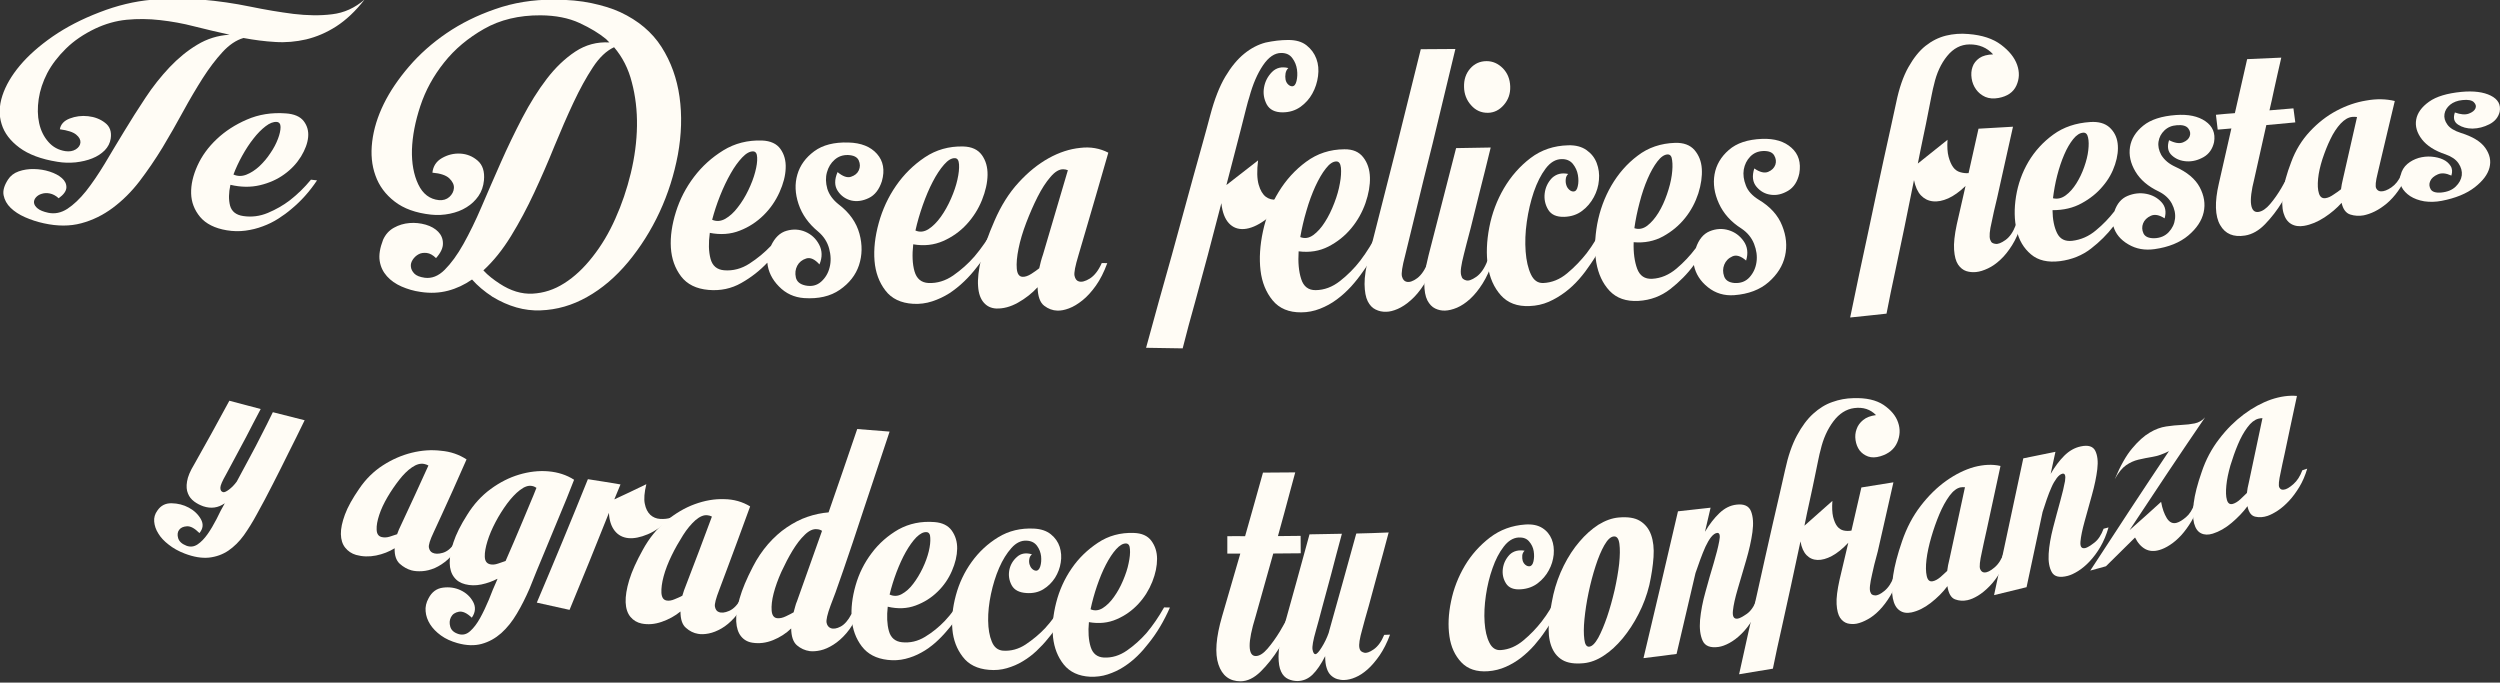 <?xml version="1.0" encoding="utf-8"?>
<!-- Generator: Adobe Illustrator 25.0.0, SVG Export Plug-In . SVG Version: 6.00 Build 0)  -->
<svg version="1.1" id="Capa_1" xmlns="http://www.w3.org/2000/svg" xmlns:xlink="http://www.w3.org/1999/xlink" x="0px" y="0px"
	 viewBox="0 0 213.86 58.39" style="enable-background:new 0 0 213.86 58.39;" xml:space="preserve">
<rect x="0" y="0" width="213.86" height="58.39" fill="#333333" stroke="none"/>
<style type="text/css">
	.st0{fill:#FFFCF5;}
</style>
<g>
	<path class="st0" d="M8.52,1.05c1.49-0.58,2.98-0.94,4.45-1.07c1.47-0.13,2.91-0.13,4.32-0.01c1.41,0.12,2.77,0.32,4.08,0.59
		c1.31,0.27,2.56,0.48,3.74,0.63c1.18,0.14,2.28,0.16,3.3,0.03c1.02-0.12,1.95-0.54,2.78-1.26c-0.78,1-1.59,1.76-2.43,2.3
		c-0.84,0.54-1.7,0.9-2.57,1.11c-0.87,0.2-1.75,0.28-2.65,0.22c-0.89-0.05-1.8-0.17-2.71-0.34c-0.63,0.18-1.23,0.59-1.8,1.21
		c-0.57,0.62-1.14,1.37-1.69,2.23c-0.55,0.87-1.11,1.81-1.67,2.84c-0.56,1.03-1.15,2.06-1.76,3.08c-0.62,1.02-1.28,1.98-1.97,2.89
		c-0.69,0.9-1.46,1.66-2.29,2.28c-0.83,0.62-1.73,1.06-2.7,1.32c-0.97,0.26-2.04,0.26-3.21,0c-0.56-0.12-1.1-0.3-1.6-0.52
		c-0.5-0.22-0.91-0.49-1.23-0.8c-0.32-0.31-0.52-0.67-0.6-1.07c-0.08-0.4,0.05-0.84,0.37-1.34c0.21-0.33,0.52-0.57,0.92-0.71
		c0.4-0.14,0.84-0.21,1.3-0.2c0.47,0.01,0.92,0.08,1.35,0.22c0.43,0.14,0.78,0.32,1.05,0.56c0.26,0.23,0.39,0.5,0.38,0.8
		c-0.01,0.3-0.23,0.61-0.66,0.92c-0.25-0.23-0.51-0.36-0.76-0.41c-0.25-0.05-0.48-0.04-0.69,0.03c-0.21,0.06-0.38,0.17-0.5,0.31
		c-0.12,0.14-0.18,0.3-0.16,0.46c0.02,0.16,0.12,0.33,0.31,0.48c0.19,0.16,0.49,0.28,0.9,0.37c0.56,0.12,1.11,0.01,1.65-0.34
		c0.53-0.35,1.06-0.85,1.59-1.51c0.52-0.66,1.05-1.44,1.59-2.33c0.53-0.9,1.09-1.82,1.67-2.78c0.58-0.96,1.19-1.92,1.82-2.87
		c0.63-0.96,1.32-1.82,2.06-2.61c0.74-0.78,1.53-1.43,2.37-1.93c0.84-0.51,1.76-0.8,2.77-0.86c-1.01-0.22-2.01-0.46-3.01-0.71
		C15.64,2,14.66,1.83,13.69,1.72c-0.97-0.11-1.92-0.12-2.85-0.03c-0.93,0.09-1.83,0.35-2.7,0.76c-0.98,0.47-1.82,1.04-2.5,1.71
		c-0.68,0.67-1.21,1.36-1.6,2.1C3.67,6.98,3.42,7.72,3.31,8.47c-0.11,0.75-0.1,1.44,0.04,2.07c0.14,0.63,0.4,1.16,0.79,1.6
		c0.38,0.44,0.87,0.7,1.45,0.79c0.35,0.05,0.64,0,0.89-0.15c0.24-0.15,0.38-0.35,0.4-0.58c0.02-0.23-0.09-0.46-0.36-0.68
		c-0.26-0.22-0.73-0.37-1.4-0.46c0.07-0.42,0.35-0.73,0.84-0.92c0.49-0.19,1.02-0.26,1.57-0.2c0.55,0.06,1.04,0.24,1.45,0.56
		c0.42,0.31,0.58,0.77,0.49,1.36c-0.06,0.38-0.23,0.71-0.51,1c-0.29,0.29-0.64,0.52-1.07,0.69c-0.42,0.17-0.9,0.28-1.42,0.34
		c-0.52,0.05-1.04,0.04-1.56-0.05c-1.39-0.22-2.47-0.63-3.25-1.21c-0.78-0.58-1.29-1.25-1.52-2.01c-0.24-0.76-0.22-1.56,0.06-2.43
		c0.28-0.86,0.78-1.72,1.5-2.58c0.72-0.86,1.66-1.69,2.81-2.49C5.67,2.32,7,1.63,8.52,1.05z"/>
	<path class="st0" d="M24.45,9.7c0.72,0.05,1.23,0.27,1.53,0.66c0.3,0.39,0.43,0.85,0.38,1.37c-0.05,0.53-0.26,1.08-0.61,1.66
		c-0.36,0.58-0.83,1.09-1.43,1.52c-0.59,0.43-1.28,0.74-2.07,0.93c-0.79,0.19-1.64,0.18-2.54-0.03c-0.15,0.68-0.16,1.27-0.03,1.78
		c0.14,0.5,0.51,0.8,1.12,0.89c0.72,0.11,1.43,0.02,2.12-0.27c0.69-0.29,1.32-0.65,1.88-1.08c0.64-0.5,1.24-1.08,1.8-1.76
		c0.17,0.02,0.35,0.04,0.52,0.06c-0.64,0.96-1.37,1.77-2.18,2.44c-0.35,0.3-0.73,0.58-1.14,0.84c-0.41,0.26-0.85,0.48-1.32,0.65
		c-0.47,0.18-0.96,0.3-1.48,0.37c-0.52,0.07-1.06,0.06-1.6-0.03c-1.03-0.17-1.79-0.56-2.28-1.14c-0.49-0.59-0.75-1.26-0.77-2.01
		c-0.02-0.75,0.16-1.54,0.54-2.38c0.38-0.84,0.93-1.59,1.65-2.27c0.72-0.68,1.58-1.24,2.58-1.67C22.13,9.79,23.23,9.61,24.45,9.7z
		 M23.67,10.43c-0.28-0.02-0.6,0.1-0.95,0.37c-0.35,0.27-0.7,0.62-1.04,1.06c-0.34,0.43-0.66,0.92-0.96,1.46
		c-0.3,0.54-0.55,1.08-0.75,1.61c0.36,0.16,0.73,0.16,1.11,0.01c0.38-0.15,0.75-0.39,1.1-0.71c0.35-0.33,0.67-0.7,0.95-1.13
		c0.29-0.42,0.5-0.83,0.65-1.23c0.15-0.39,0.22-0.73,0.22-1C24,10.6,23.89,10.45,23.67,10.43z"/>
	<path class="st0" d="M47.38-0.03c1.21,0,2.28,0.1,3.23,0.3c0.94,0.2,1.76,0.45,2.45,0.77c1.54,0.72,2.72,1.71,3.53,2.98
		c0.81,1.27,1.32,2.7,1.54,4.27c0.22,1.57,0.17,3.22-0.14,4.93c-0.32,1.71-0.84,3.36-1.57,4.93c-0.73,1.57-1.63,2.99-2.69,4.27
		c-1.06,1.27-2.23,2.27-3.5,2.98c-1.27,0.72-2.59,1.1-3.98,1.15c-1.39,0.06-2.76-0.34-4.12-1.16c-0.7-0.46-1.28-0.95-1.75-1.48
		c-0.65,0.45-1.33,0.77-2.06,0.96c-0.73,0.19-1.51,0.23-2.35,0.1c-0.58-0.08-1.11-0.24-1.62-0.46c-0.5-0.22-0.92-0.51-1.25-0.88
		c-0.33-0.37-0.54-0.8-0.62-1.31c-0.08-0.51,0.02-1.11,0.29-1.81c0.21-0.46,0.51-0.8,0.93-1.03c0.41-0.23,0.85-0.36,1.33-0.4
		c0.47-0.04,0.93,0.01,1.39,0.14c0.45,0.13,0.81,0.34,1.07,0.61c0.26,0.27,0.4,0.6,0.4,0.99c0.01,0.39-0.19,0.81-0.59,1.26
		c-0.26-0.26-0.53-0.41-0.79-0.44c-0.27-0.03-0.5,0-0.7,0.11c-0.2,0.11-0.37,0.26-0.5,0.46c-0.13,0.2-0.19,0.4-0.16,0.61
		c0.02,0.21,0.12,0.4,0.29,0.58c0.17,0.18,0.47,0.3,0.89,0.36c0.6,0.08,1.17-0.14,1.71-0.68c0.54-0.54,1.08-1.27,1.6-2.2
		c0.52-0.93,1.05-2.01,1.57-3.23c0.52-1.22,1.07-2.48,1.64-3.77c0.57-1.29,1.18-2.55,1.83-3.8c0.65-1.24,1.34-2.35,2.09-3.33
		c0.75-0.98,1.57-1.76,2.45-2.34c0.88-0.58,1.85-0.84,2.91-0.78c-0.1-0.1-0.2-0.2-0.3-0.3c-0.57-0.47-1.32-0.93-2.25-1.36
		c-0.93-0.43-2.04-0.65-3.33-0.66c-1.86-0.01-3.47,0.38-4.84,1.16c-1.37,0.78-2.51,1.73-3.42,2.88c-0.91,1.14-1.59,2.38-2.03,3.71
		c-0.44,1.33-0.68,2.57-0.72,3.74c-0.03,1.16,0.15,2.15,0.54,2.97c0.39,0.82,0.98,1.27,1.77,1.35c0.35,0.03,0.65-0.06,0.89-0.27
		c0.24-0.22,0.37-0.47,0.39-0.76c0.02-0.29-0.12-0.57-0.4-0.84c-0.28-0.26-0.76-0.42-1.44-0.48c0.06-0.55,0.33-0.97,0.82-1.25
		c0.49-0.28,1.01-0.41,1.57-0.38c0.56,0.03,1.05,0.23,1.48,0.6c0.43,0.37,0.61,0.93,0.54,1.69c-0.05,0.5-0.2,0.95-0.47,1.34
		c-0.27,0.39-0.61,0.71-1.02,0.96c-0.41,0.26-0.89,0.44-1.42,0.55c-0.53,0.11-1.08,0.14-1.62,0.08c-1.3-0.14-2.34-0.52-3.11-1.12
		c-0.78-0.6-1.33-1.34-1.64-2.22c-0.32-0.88-0.41-1.84-0.28-2.91c0.13-1.07,0.46-2.14,0.99-3.22c0.53-1.08,1.25-2.14,2.16-3.2
		c0.91-1.06,1.98-2.01,3.21-2.85c1.23-0.84,2.62-1.53,4.16-2.06C43.89,0.24,45.57-0.04,47.38-0.03z M52.53,4.04
		c-0.65,0.3-1.26,0.87-1.82,1.73c-0.56,0.85-1.11,1.85-1.65,3c-0.54,1.15-1.08,2.39-1.63,3.73c-0.54,1.34-1.12,2.67-1.73,3.98
		c-0.61,1.31-1.27,2.55-1.99,3.72c-0.72,1.17-1.5,2.14-2.36,2.93c0.2,0.22,0.42,0.42,0.66,0.61c0.24,0.19,0.49,0.37,0.74,0.53
		c0.93,0.61,1.87,0.9,2.81,0.85c0.95-0.05,1.85-0.34,2.71-0.89c0.86-0.54,1.67-1.3,2.42-2.26c0.76-0.96,1.41-2.05,1.95-3.27
		c0.55-1.22,0.99-2.52,1.32-3.88c0.33-1.37,0.51-2.72,0.53-4.04c0.02-1.32-0.13-2.57-0.44-3.74C53.76,5.88,53.24,4.87,52.53,4.04z"
		/>
	<path class="st0" d="M71.76,17.5c0.92,0.7,1.5,1.54,1.76,2.49c0.26,0.95,0.24,1.85-0.04,2.7c-0.28,0.84-0.83,1.54-1.64,2.1
		c-0.81,0.56-1.83,0.79-3.05,0.71c-0.85-0.06-1.57-0.39-2.16-1c-0.59-0.6-0.92-1.28-0.99-2.03c-0.64,0.68-1.38,1.26-2.23,1.74
		c-0.84,0.48-1.78,0.68-2.8,0.59c-1.05-0.09-1.83-0.48-2.35-1.16c-0.52-0.69-0.81-1.5-0.87-2.45c-0.06-0.95,0.09-1.97,0.43-3.06
		c0.34-1.09,0.86-2.09,1.55-3c0.69-0.91,1.52-1.66,2.51-2.27c0.98-0.6,2.08-0.88,3.31-0.84c0.72,0.03,1.25,0.27,1.57,0.72
		c0.33,0.46,0.48,1.01,0.45,1.65c-0.02,0.64-0.2,1.33-0.53,2.06c-0.33,0.73-0.78,1.39-1.36,1.96c-0.58,0.57-1.26,1.02-2.04,1.32
		c-0.78,0.31-1.64,0.37-2.56,0.19c-0.12,0.87-0.1,1.6,0.06,2.21c0.16,0.61,0.55,0.94,1.17,0.99c0.75,0.06,1.48-0.13,2.16-0.57
		c0.68-0.44,1.3-0.95,1.84-1.52c0.33-0.7,0.77-1.13,1.34-1.29c0.56-0.16,1.1-0.13,1.61,0.09c0.51,0.22,0.9,0.58,1.17,1.09
		c0.27,0.51,0.29,1.08,0.03,1.7c-0.4-0.45-0.78-0.62-1.13-0.51c-0.35,0.11-0.61,0.32-0.77,0.62c-0.16,0.31-0.2,0.64-0.12,1
		c0.08,0.36,0.35,0.59,0.82,0.69c0.53,0.11,0.98,0,1.34-0.32c0.36-0.32,0.61-0.73,0.73-1.23c0.13-0.5,0.11-1.04-0.04-1.6
		c-0.15-0.56-0.46-1.05-0.93-1.45c-0.83-0.68-1.39-1.47-1.69-2.37c-0.3-0.9-0.33-1.73-0.1-2.52c0.23-0.79,0.71-1.45,1.44-1.99
		c0.73-0.54,1.71-0.79,2.94-0.75c1.07,0.03,1.88,0.35,2.43,0.97c0.54,0.61,0.69,1.39,0.42,2.34c-0.23,0.71-0.6,1.19-1.12,1.44
		c-0.52,0.25-1.02,0.32-1.5,0.21c-0.48-0.12-0.87-0.39-1.15-0.81c-0.29-0.43-0.3-0.97-0.02-1.62c0.44,0.37,0.83,0.51,1.15,0.4
		c0.33-0.11,0.55-0.29,0.67-0.56c0.12-0.27,0.12-0.55-0.01-0.84c-0.13-0.29-0.44-0.44-0.92-0.46c-0.44-0.01-0.82,0.12-1.14,0.4
		c-0.32,0.28-0.54,0.64-0.66,1.08c-0.12,0.43-0.11,0.9,0.03,1.4C70.92,16.64,71.25,17.1,71.76,17.5z M64.43,12.95
		c-0.28-0.01-0.6,0.16-0.94,0.52c-0.34,0.36-0.67,0.81-0.99,1.38c-0.32,0.56-0.62,1.19-0.9,1.89c-0.28,0.7-0.5,1.38-0.68,2.06
		c0.37,0.16,0.74,0.13,1.12-0.08c0.38-0.22,0.74-0.54,1.07-0.98c0.34-0.43,0.64-0.92,0.9-1.46c0.26-0.54,0.46-1.06,0.59-1.56
		c0.13-0.49,0.19-0.91,0.17-1.25C64.76,13.14,64.65,12.96,64.43,12.95z"/>
	<path class="st0" d="M82.4,12.53c0.72,0.02,1.25,0.26,1.59,0.73c0.34,0.47,0.5,1.04,0.49,1.7c-0.01,0.67-0.17,1.39-0.48,2.16
		c-0.31,0.77-0.75,1.46-1.31,2.07c-0.56,0.61-1.24,1.09-2.01,1.43c-0.78,0.34-1.63,0.44-2.56,0.28c-0.1,0.91-0.07,1.68,0.11,2.31
		c0.18,0.63,0.58,0.97,1.2,1c0.73,0.03,1.44-0.18,2.12-0.65c0.67-0.47,1.28-1.01,1.81-1.62c0.6-0.71,1.16-1.51,1.67-2.42
		c0.18,0.01,0.35,0.01,0.53,0.02c-0.57,1.27-1.24,2.38-2,3.32c-0.33,0.43-0.68,0.83-1.08,1.21c-0.39,0.38-0.82,0.72-1.27,1.02
		c-0.46,0.29-0.95,0.52-1.47,0.69c-0.52,0.17-1.06,0.24-1.62,0.21c-1.05-0.06-1.85-0.44-2.38-1.14c-0.54-0.7-0.85-1.55-0.93-2.54
		c-0.08-0.99,0.04-2.07,0.36-3.23c0.32-1.16,0.81-2.22,1.48-3.19c0.67-0.97,1.49-1.78,2.46-2.43C80.08,12.81,81.18,12.5,82.4,12.53z
		 M81.68,13.53c-0.29-0.01-0.6,0.18-0.93,0.56c-0.33,0.38-0.65,0.86-0.96,1.46c-0.31,0.59-0.59,1.26-0.85,1.99
		c-0.26,0.74-0.47,1.46-0.63,2.18c0.37,0.16,0.74,0.12,1.12-0.12c0.37-0.24,0.72-0.59,1.05-1.05c0.33-0.46,0.62-0.98,0.87-1.55
		c0.25-0.57,0.44-1.12,0.55-1.63c0.12-0.52,0.16-0.95,0.14-1.3C82.02,13.71,81.9,13.53,81.68,13.53z"/>
	<path class="st0" d="M94.81,13.06c-0.37,1.3-0.73,2.52-1.06,3.67c-0.28,0.98-0.57,1.95-0.85,2.91c-0.28,0.96-0.5,1.69-0.64,2.18
		c-0.28,0.93-0.4,1.52-0.34,1.78c0.06,0.26,0.18,0.42,0.36,0.47c0.24,0.08,0.56,0,0.96-0.25c0.39-0.25,0.73-0.69,1.01-1.32
		c0.16,0,0.31,0.01,0.47,0.01c-0.28,0.76-0.6,1.4-0.97,1.92c-0.37,0.52-0.75,0.94-1.15,1.26c-0.4,0.32-0.78,0.55-1.16,0.69
		c-0.37,0.14-0.7,0.2-0.99,0.19c-0.4-0.01-0.78-0.15-1.13-0.42c-0.35-0.27-0.54-0.79-0.56-1.58c-0.48,0.52-1.04,0.96-1.68,1.32
		c-0.64,0.36-1.26,0.52-1.86,0.5c-0.42-0.02-0.78-0.18-1.06-0.5c-0.28-0.32-0.45-0.78-0.49-1.4c-0.05-0.62,0.04-1.4,0.26-2.34
		c0.22-0.94,0.6-2.03,1.15-3.28c0.55-1.27,1.23-2.36,2.05-3.25c0.82-0.9,1.68-1.59,2.58-2.09c0.9-0.5,1.8-0.79,2.69-0.88
		C93.29,12.54,94.09,12.69,94.81,13.06z M88.9,22.95c0.08-0.37,0.18-0.77,0.33-1.2c0.71-2.39,1.42-4.79,2.12-7.19
		c-0.13-0.05-0.26-0.08-0.39-0.08c-0.35-0.01-0.72,0.21-1.1,0.66c-0.39,0.45-0.75,1.01-1.1,1.7c-0.35,0.69-0.67,1.43-0.97,2.21
		c-0.3,0.79-0.52,1.52-0.66,2.22c-0.14,0.69-0.19,1.26-0.15,1.72c0.04,0.45,0.21,0.68,0.5,0.69c0.22,0.01,0.47-0.08,0.74-0.25
		C88.49,23.25,88.72,23.1,88.9,22.95z"/>
	<path class="st0" d="M110.21,3.42c0.65,0,1.17,0.15,1.56,0.46c0.39,0.31,0.67,0.69,0.84,1.15c0.17,0.46,0.21,0.95,0.14,1.48
		c-0.07,0.53-0.23,1.03-0.48,1.48c-0.25,0.46-0.59,0.84-1.02,1.15c-0.44,0.31-0.95,0.47-1.54,0.47c-0.65,0-1.1-0.23-1.35-0.68
		c-0.24-0.46-0.32-0.94-0.23-1.45c0.09-0.51,0.31-0.94,0.68-1.32c0.37-0.37,0.83-0.48,1.4-0.34c-0.13,0.12-0.21,0.28-0.24,0.46
		c-0.03,0.18-0.03,0.36,0,0.52c0.03,0.16,0.1,0.3,0.21,0.41c0.11,0.11,0.23,0.17,0.36,0.17c0.17,0,0.3-0.15,0.37-0.45
		c0.07-0.3,0.09-0.62,0.04-0.98c-0.05-0.36-0.18-0.69-0.4-0.98c-0.22-0.3-0.53-0.44-0.95-0.44c-0.56,0-1.08,0.35-1.56,1.06
		c-0.48,0.71-0.87,1.61-1.17,2.72c-0.07,0.2-0.16,0.53-0.28,1c-0.12,0.47-0.26,1.04-0.43,1.7c-0.17,0.67-0.36,1.41-0.58,2.24
		c-0.22,0.83-0.44,1.69-0.67,2.58c0.91-0.7,1.81-1.41,2.71-2.11c-0.11,0.89-0.09,1.58,0.05,2.07c0.14,0.5,0.35,0.84,0.61,1.04
		c0.27,0.2,0.57,0.28,0.93,0.24c0.35-0.04,0.7-0.14,1.03-0.32c-0.7,0.92-1.38,1.61-2.03,2.08c-0.65,0.47-1.25,0.72-1.78,0.76
		c-0.53,0.04-0.97-0.13-1.31-0.5c-0.34-0.37-0.56-0.94-0.64-1.71c-0.38,1.48-0.77,2.96-1.16,4.44c-0.4,1.48-0.76,2.81-1.08,3.99
		c-0.39,1.38-0.75,2.71-1.07,3.99c-1.04-0.01-2.09-0.03-3.13-0.05c0.75-2.75,1.48-5.39,2.2-7.92c0.3-1.08,0.6-2.19,0.91-3.32
		c0.31-1.13,0.61-2.23,0.9-3.29c0.29-1.06,0.57-2.05,0.83-2.98c0.26-0.92,0.47-1.72,0.65-2.39c0.36-1.36,0.79-2.46,1.29-3.3
		c0.5-0.84,1.04-1.49,1.62-1.96c0.58-0.47,1.18-0.78,1.82-0.95C108.92,3.5,109.56,3.42,110.21,3.42z"/>
	<path class="st0" d="M115,12.77c0.73-0.01,1.26,0.22,1.62,0.69c0.36,0.46,0.55,1.04,0.57,1.71c0.02,0.68-0.11,1.41-0.38,2.2
		c-0.28,0.79-0.68,1.51-1.22,2.16c-0.54,0.65-1.19,1.17-1.95,1.56c-0.76,0.39-1.61,0.53-2.55,0.41c-0.06,0.94,0.01,1.73,0.22,2.37
		c0.2,0.64,0.62,0.96,1.24,0.95c0.74-0.01,1.43-0.27,2.08-0.78c0.65-0.51,1.23-1.09,1.73-1.74c0.57-0.75,1.09-1.59,1.56-2.53
		c0.18,0,0.35-0.01,0.53-0.01c-0.51,1.31-1.13,2.47-1.85,3.46c-0.31,0.45-0.65,0.88-1.02,1.29c-0.38,0.41-0.78,0.78-1.23,1.11
		c-0.44,0.33-0.92,0.59-1.43,0.79c-0.51,0.2-1.05,0.31-1.61,0.31c-1.05,0.01-1.87-0.33-2.44-1.02c-0.57-0.69-0.92-1.55-1.04-2.57
		c-0.12-1.02-0.05-2.14,0.21-3.35c0.26-1.21,0.71-2.33,1.34-3.36c0.63-1.03,1.41-1.89,2.35-2.58
		C112.69,13.13,113.77,12.78,115,12.77z M114.32,13.81c-0.29,0-0.59,0.2-0.9,0.6c-0.32,0.4-0.61,0.91-0.9,1.53
		c-0.28,0.62-0.54,1.31-0.76,2.08c-0.23,0.77-0.4,1.52-0.53,2.26c0.38,0.15,0.75,0.09,1.11-0.17c0.36-0.26,0.7-0.64,1-1.12
		c0.31-0.48,0.57-1.02,0.8-1.62c0.23-0.59,0.39-1.16,0.48-1.69c0.1-0.53,0.12-0.97,0.09-1.33
		C114.67,13.99,114.54,13.81,114.32,13.81z"/>
	<path class="st0" d="M120.2,21.86c-0.25,0.94-0.34,1.54-0.27,1.79c0.07,0.26,0.2,0.41,0.38,0.45c0.25,0.07,0.55-0.03,0.92-0.3
		c0.36-0.27,0.67-0.72,0.92-1.37c0.18,0,0.36-0.01,0.53-0.01c-0.25,0.77-0.55,1.42-0.89,1.95c-0.35,0.54-0.71,0.97-1.1,1.31
		c-0.38,0.34-0.76,0.59-1.13,0.75c-0.37,0.16-0.7,0.24-0.99,0.24c-0.31,0.01-0.61-0.05-0.89-0.19c-0.28-0.13-0.51-0.37-0.68-0.71
		c-0.17-0.34-0.26-0.83-0.27-1.46c-0.01-0.63,0.12-1.44,0.37-2.43c1.52-5.91,3-11.8,4.44-17.67c0.99,0,1.97-0.01,2.96-0.02
		c-0.71,2.94-1.36,5.62-1.94,8.06c-0.26,1.03-0.52,2.07-0.78,3.12c-0.25,1.05-0.49,2.01-0.7,2.88c-0.21,0.88-0.4,1.63-0.55,2.26
		C120.37,21.17,120.26,21.61,120.2,21.86z"/>
	<path class="st0" d="M125.23,21.74c-0.12,0.47-0.2,0.84-0.24,1.13c-0.04,0.28-0.04,0.5,0,0.66c0.04,0.16,0.09,0.27,0.17,0.33
		c0.08,0.06,0.16,0.1,0.25,0.12c0.2,0.07,0.49-0.03,0.88-0.3c0.38-0.27,0.7-0.72,0.95-1.37c0.16,0,0.31-0.01,0.47-0.01
		c-0.24,0.76-0.54,1.41-0.88,1.95c-0.34,0.54-0.7,0.98-1.07,1.32c-0.37,0.34-0.75,0.59-1.12,0.75c-0.38,0.16-0.72,0.24-1.03,0.25
		c-0.29,0.01-0.57-0.05-0.84-0.18c-0.27-0.13-0.49-0.36-0.67-0.7c-0.17-0.34-0.26-0.82-0.26-1.45c0-0.63,0.12-1.43,0.37-2.42
		c0.79-3.06,1.57-6.11,2.35-9.15c0.99-0.02,1.97-0.03,2.96-0.05c-0.33,1.37-0.65,2.64-0.95,3.82c-0.26,1.03-0.51,2.05-0.76,3.06
		C125.54,20.49,125.36,21.24,125.23,21.74z M129.19,7.4c0.02,0.61-0.16,1.13-0.54,1.57c-0.38,0.44-0.83,0.67-1.36,0.68
		c-0.57,0.01-1.05-0.2-1.44-0.64c-0.39-0.43-0.6-0.96-0.61-1.57c-0.02-0.63,0.16-1.16,0.53-1.58c0.37-0.42,0.84-0.63,1.4-0.63
		c0.52,0,0.98,0.2,1.39,0.61C128.96,6.25,129.17,6.77,129.19,7.4z"/>
	<path class="st0" d="M134.15,14.88c-0.13,0.12-0.2,0.28-0.21,0.46c-0.02,0.18,0,0.35,0.05,0.5c0.05,0.16,0.13,0.28,0.25,0.39
		c0.11,0.1,0.24,0.16,0.37,0.15c0.18-0.01,0.3-0.15,0.36-0.45c0.07-0.29,0.07-0.61,0.01-0.96c-0.06-0.35-0.2-0.66-0.43-0.95
		c-0.23-0.28-0.56-0.42-0.97-0.41c-0.51,0.01-0.96,0.28-1.36,0.81c-0.4,0.53-0.73,1.19-1.01,1.99c-0.27,0.8-0.47,1.65-0.6,2.56
		c-0.13,0.91-0.16,1.76-0.1,2.55c0.06,0.79,0.21,1.44,0.45,1.95c0.24,0.51,0.59,0.76,1.06,0.74c0.73-0.03,1.42-0.31,2.04-0.83
		c0.63-0.52,1.18-1.1,1.67-1.72c0.55-0.72,1.05-1.55,1.5-2.48c0.19-0.01,0.38-0.02,0.56-0.02c-0.45,1.29-1.03,2.43-1.72,3.42
		c-0.3,0.45-0.62,0.88-0.98,1.29c-0.36,0.41-0.76,0.79-1.2,1.12c-0.44,0.33-0.91,0.61-1.41,0.83c-0.51,0.22-1.05,0.34-1.63,0.36
		c-1.05,0.05-1.87-0.26-2.46-0.92c-0.59-0.66-0.96-1.5-1.11-2.5c-0.15-1.01-0.11-2.11,0.12-3.31c0.23-1.2,0.65-2.31,1.25-3.34
		c0.6-1.02,1.36-1.89,2.28-2.59c0.92-0.7,2-1.06,3.22-1.09c0.64-0.02,1.16,0.12,1.57,0.41c0.41,0.29,0.7,0.66,0.87,1.11
		c0.17,0.45,0.24,0.93,0.19,1.45c-0.04,0.52-0.19,1.01-0.44,1.47c-0.25,0.46-0.58,0.86-1,1.17c-0.42,0.32-0.93,0.49-1.52,0.51
		c-0.66,0.02-1.12-0.18-1.38-0.61c-0.26-0.43-0.36-0.9-0.3-1.4s0.27-0.95,0.63-1.32C133.14,14.88,133.59,14.76,134.15,14.88z"/>
	<path class="st0" d="M150.44,17.08c0.99,0.59,1.66,1.33,2.01,2.22c0.36,0.89,0.44,1.75,0.25,2.59c-0.19,0.84-0.66,1.59-1.4,2.24
		c-0.74,0.65-1.73,1.03-2.95,1.12c-0.85,0.06-1.6-0.16-2.25-0.68c-0.65-0.52-1.05-1.15-1.2-1.9c-0.56,0.77-1.24,1.45-2.02,2.06
		c-0.79,0.61-1.69,0.95-2.72,1.01c-1.05,0.06-1.87-0.23-2.47-0.86c-0.6-0.64-0.97-1.46-1.14-2.44c-0.16-0.99-0.13-2.08,0.08-3.26
		c0.22-1.18,0.62-2.28,1.21-3.3c0.59-1.01,1.33-1.87,2.25-2.56c0.91-0.7,1.98-1.06,3.21-1.1c0.72-0.02,1.27,0.18,1.65,0.61
		c0.37,0.43,0.59,0.97,0.63,1.61c0.04,0.64-0.06,1.35-0.3,2.11c-0.25,0.76-0.62,1.47-1.13,2.1c-0.51,0.64-1.14,1.16-1.88,1.57
		c-0.75,0.41-1.59,0.58-2.52,0.5c-0.03,0.91,0.08,1.67,0.3,2.27c0.23,0.61,0.65,0.89,1.28,0.86c0.76-0.04,1.45-0.34,2.08-0.87
		c0.63-0.53,1.18-1.12,1.66-1.76c0.25-0.74,0.65-1.22,1.19-1.44c0.54-0.22,1.08-0.25,1.61-0.09c0.53,0.16,0.96,0.47,1.29,0.94
		c0.33,0.47,0.4,1.02,0.21,1.66c-0.45-0.39-0.84-0.51-1.17-0.36c-0.34,0.15-0.57,0.39-0.7,0.71c-0.13,0.32-0.13,0.66-0.01,1
		c0.12,0.34,0.41,0.53,0.89,0.57c0.54,0.03,0.97-0.14,1.29-0.5c0.32-0.36,0.52-0.79,0.59-1.3c0.07-0.5,0-1.02-0.21-1.55
		c-0.21-0.53-0.57-0.97-1.08-1.31c-0.9-0.57-1.54-1.29-1.93-2.15c-0.39-0.86-0.51-1.69-0.37-2.49c0.14-0.8,0.55-1.5,1.22-2.08
		c0.67-0.59,1.61-0.9,2.84-0.95c1.07-0.04,1.91,0.21,2.52,0.76c0.61,0.54,0.83,1.28,0.67,2.2c-0.15,0.69-0.47,1.19-0.96,1.48
		c-0.49,0.29-0.98,0.41-1.47,0.34c-0.49-0.06-0.9-0.29-1.23-0.68c-0.33-0.39-0.4-0.91-0.19-1.57c0.48,0.33,0.88,0.42,1.19,0.29
		c0.31-0.13,0.51-0.33,0.61-0.6c0.09-0.27,0.06-0.54-0.1-0.81c-0.16-0.27-0.48-0.39-0.96-0.37c-0.44,0.02-0.8,0.18-1.09,0.48
		c-0.29,0.3-0.47,0.67-0.55,1.1c-0.07,0.43-0.01,0.89,0.18,1.37C149.52,16.33,149.89,16.74,150.44,17.08z M142.66,13.21
		c-0.29,0.01-0.58,0.21-0.88,0.6c-0.3,0.39-0.58,0.89-0.84,1.49c-0.26,0.6-0.49,1.28-0.68,2.02c-0.2,0.75-0.35,1.48-0.45,2.2
		c0.38,0.13,0.75,0.05,1.1-0.21c0.35-0.27,0.67-0.64,0.96-1.11c0.29-0.47,0.53-1,0.73-1.58c0.2-0.58,0.34-1.12,0.41-1.63
		c0.07-0.51,0.08-0.94,0.03-1.28C143.01,13.37,142.88,13.21,142.66,13.21z"/>
	<path class="st0" d="M170.39,18.93c-0.1,0.42-0.16,0.75-0.18,1c-0.02,0.25-0.01,0.44,0.04,0.58c0.05,0.13,0.11,0.23,0.19,0.27
		c0.08,0.05,0.17,0.07,0.26,0.08c0.21,0.04,0.49-0.07,0.86-0.33c0.36-0.26,0.65-0.68,0.87-1.26c0.15-0.02,0.31-0.03,0.46-0.05
		c-0.2,0.68-0.46,1.27-0.77,1.76c-0.31,0.49-0.64,0.91-0.99,1.23c-0.35,0.33-0.71,0.58-1.07,0.75c-0.36,0.17-0.7,0.28-1.01,0.31
		c-0.29,0.03-0.57,0.01-0.85-0.08c-0.27-0.09-0.51-0.28-0.7-0.56c-0.19-0.29-0.3-0.7-0.34-1.26c-0.04-0.55,0.04-1.28,0.23-2.17
		c0.25-1.1,0.5-2.2,0.75-3.29c-0.51,0.49-1.01,0.85-1.48,1.06c-0.48,0.21-0.92,0.3-1.32,0.25c-0.4-0.04-0.74-0.22-1.02-0.51
		c-0.28-0.3-0.47-0.73-0.59-1.3c-0.27,1.34-0.54,2.69-0.82,4.05c-0.28,1.36-0.54,2.58-0.77,3.67c-0.28,1.28-0.53,2.51-0.76,3.7
		c-1.04,0.11-2.07,0.23-3.11,0.33c0.53-2.6,1.06-5.07,1.57-7.43c0.21-1,0.43-2.03,0.65-3.07c0.22-1.04,0.44-2.05,0.65-3.02
		c0.21-0.97,0.41-1.87,0.6-2.72c0.19-0.84,0.34-1.56,0.47-2.16c0.25-1.22,0.6-2.23,1.04-3.01c0.44-0.78,0.92-1.39,1.46-1.82
		c0.54-0.43,1.12-0.72,1.75-0.88c0.62-0.15,1.27-0.2,1.92-0.14c1.18,0.09,2.11,0.4,2.8,0.92c0.69,0.52,1.15,1.09,1.37,1.71
		c0.22,0.62,0.2,1.21-0.06,1.78c-0.26,0.57-0.77,0.92-1.52,1.06c-0.43,0.08-0.81,0.05-1.14-0.09c-0.33-0.15-0.59-0.36-0.79-0.64
		c-0.2-0.28-0.33-0.6-0.38-0.95c-0.05-0.35-0.03-0.68,0.08-0.98c0.1-0.3,0.3-0.55,0.58-0.75c0.29-0.2,0.68-0.3,1.18-0.32
		c-0.53-0.58-1.21-0.86-2.03-0.85c-0.74,0.01-1.37,0.34-1.9,0.99c-0.53,0.65-0.91,1.47-1.13,2.46c-0.05,0.18-0.12,0.47-0.2,0.89
		c-0.09,0.42-0.18,0.92-0.3,1.52c-0.11,0.59-0.25,1.26-0.41,2.01c-0.16,0.74-0.31,1.52-0.47,2.32c0.85-0.68,1.69-1.36,2.54-2.03
		c-0.04,0.59-0.01,1.07,0.09,1.45c0.1,0.37,0.23,0.67,0.39,0.89c0.16,0.22,0.36,0.36,0.6,0.43c0.24,0.07,0.48,0.1,0.72,0.08
		c0.29-1.27,0.57-2.54,0.85-3.8c0.98-0.06,1.97-0.11,2.95-0.17c-0.26,1.2-0.51,2.32-0.75,3.36c-0.2,0.91-0.4,1.81-0.6,2.7
		C170.62,17.82,170.48,18.49,170.39,18.93z"/>
	<path class="st0" d="M186.09,14.27c1,0.45,1.69,1.02,2.08,1.74c0.38,0.72,0.5,1.43,0.34,2.15c-0.16,0.72-0.6,1.38-1.31,1.98
		c-0.71,0.6-1.67,1-2.88,1.17c-0.84,0.12-1.59-0.01-2.26-0.41c-0.67-0.39-1.09-0.91-1.27-1.54c-0.53,0.69-1.17,1.33-1.92,1.91
		c-0.75,0.58-1.64,0.94-2.65,1.07c-1.04,0.13-1.87-0.06-2.48-0.58c-0.62-0.52-1.03-1.21-1.23-2.08c-0.2-0.86-0.22-1.82-0.05-2.88
		c0.17-1.05,0.52-2.04,1.06-2.96c0.54-0.91,1.25-1.69,2.13-2.33c0.88-0.64,1.93-0.99,3.15-1.07c0.72-0.05,1.27,0.11,1.66,0.46
		c0.39,0.36,0.62,0.81,0.69,1.35c0.07,0.55,0,1.15-0.22,1.82c-0.22,0.67-0.56,1.29-1.05,1.86c-0.48,0.58-1.09,1.07-1.81,1.46
		c-0.72,0.4-1.55,0.59-2.49,0.59c0.01,0.79,0.14,1.45,0.39,1.96c0.25,0.51,0.68,0.73,1.3,0.66c0.75-0.09,1.43-0.39,2.03-0.9
		c0.61-0.5,1.13-1.05,1.58-1.63c0.22-0.65,0.59-1.09,1.12-1.31c0.53-0.22,1.06-0.28,1.59-0.18c0.53,0.1,0.97,0.34,1.31,0.71
		c0.34,0.37,0.43,0.83,0.27,1.39c-0.46-0.3-0.85-0.37-1.18-0.22c-0.33,0.15-0.55,0.37-0.66,0.65c-0.11,0.28-0.1,0.57,0.03,0.85
		c0.13,0.28,0.43,0.42,0.9,0.42c0.53-0.01,0.95-0.19,1.26-0.52c0.31-0.33,0.49-0.71,0.54-1.14c0.05-0.43-0.04-0.86-0.27-1.3
		c-0.23-0.43-0.6-0.78-1.12-1.04c-0.91-0.43-1.58-1-2-1.71c-0.42-0.71-0.57-1.41-0.46-2.1c0.11-0.69,0.49-1.3,1.13-1.82
		c0.64-0.52,1.57-0.82,2.79-0.91c1.06-0.08,1.91,0.1,2.53,0.53c0.62,0.43,0.87,1.02,0.74,1.79c-0.13,0.58-0.43,1.01-0.9,1.28
		c-0.48,0.27-0.96,0.39-1.45,0.36c-0.49-0.03-0.91-0.19-1.25-0.5c-0.35-0.31-0.43-0.75-0.25-1.31c0.49,0.25,0.89,0.31,1.19,0.19
		c0.3-0.12,0.5-0.3,0.58-0.53c0.08-0.23,0.04-0.45-0.13-0.67c-0.17-0.22-0.49-0.31-0.97-0.27c-0.44,0.03-0.79,0.18-1.07,0.45
		c-0.28,0.27-0.44,0.58-0.5,0.95c-0.06,0.37,0.02,0.75,0.23,1.14C185.15,13.69,185.53,14.01,186.09,14.27z M178.2,11.35
		c-0.28,0.02-0.57,0.2-0.85,0.55c-0.28,0.35-0.54,0.79-0.77,1.33c-0.23,0.53-0.43,1.13-0.6,1.79c-0.17,0.66-0.28,1.3-0.36,1.94
		c0.39,0.09,0.75,0,1.09-0.25c0.34-0.25,0.64-0.59,0.91-1.02c0.27-0.43,0.49-0.89,0.67-1.4c0.18-0.51,0.3-0.98,0.35-1.43
		c0.05-0.44,0.05-0.81-0.02-1.1C178.56,11.47,178.42,11.33,178.2,11.35z"/>
	<path class="st0" d="M191.18,9.68c0.35-1.56,0.7-3.1,1.05-4.62c0.97-0.04,1.95-0.08,2.92-0.13c-0.1,0.45-0.21,0.91-0.31,1.36
		c-0.1,0.42-0.2,0.9-0.32,1.44c-0.11,0.54-0.24,1.11-0.38,1.71c0.68-0.06,1.37-0.11,2.05-0.17c0.05,0.4,0.11,0.8,0.16,1.2
		c-0.83,0.08-1.65,0.15-2.48,0.23c-0.34,1.52-0.69,3.05-1.03,4.61c-0.25,0.98-0.34,1.72-0.27,2.19c0.07,0.47,0.28,0.68,0.63,0.63
		c0.33-0.05,0.66-0.28,1-0.68c0.34-0.4,0.66-0.86,0.96-1.37c0.3-0.51,0.57-1.01,0.8-1.5c0.23-0.49,0.4-0.86,0.5-1.11
		c0.17-0.02,0.35-0.04,0.52-0.06c-0.14,0.45-0.36,1.03-0.66,1.75c-0.3,0.72-0.67,1.43-1.1,2.13c-0.43,0.7-0.91,1.32-1.45,1.88
		c-0.53,0.55-1.1,0.88-1.72,0.98c-0.99,0.16-1.7-0.14-2.13-0.9c-0.44-0.76-0.48-1.96-0.11-3.55c0.36-1.59,0.72-3.16,1.07-4.71
		c-0.39,0.03-0.78,0.07-1.17,0.1c-0.05-0.42-0.1-0.84-0.15-1.27C190.1,9.76,190.64,9.72,191.18,9.68z"/>
	<path class="st0" d="M204.86,8.64c-0.22,0.9-0.42,1.75-0.61,2.56c-0.16,0.69-0.33,1.38-0.49,2.07c-0.16,0.69-0.29,1.22-0.37,1.57
		c-0.17,0.68-0.21,1.1-0.12,1.27c0.09,0.17,0.22,0.25,0.4,0.26c0.25,0.01,0.55-0.1,0.9-0.34c0.35-0.24,0.63-0.59,0.83-1.06
		c0.15-0.02,0.3-0.05,0.46-0.07c-0.18,0.55-0.42,1.03-0.72,1.44c-0.29,0.41-0.62,0.77-0.96,1.06c-0.35,0.29-0.69,0.52-1.04,0.69
		c-0.34,0.17-0.66,0.27-0.94,0.33c-0.39,0.07-0.78,0.05-1.15-0.07c-0.37-0.12-0.62-0.45-0.74-1c-0.4,0.45-0.89,0.87-1.47,1.25
		c-0.57,0.37-1.15,0.62-1.75,0.72c-0.41,0.07-0.78,0.02-1.09-0.16c-0.31-0.18-0.53-0.49-0.66-0.94c-0.13-0.45-0.14-1.04-0.05-1.77
		c0.09-0.73,0.33-1.6,0.71-2.59c0.37-1.01,0.91-1.88,1.6-2.62c0.69-0.74,1.45-1.33,2.28-1.77c0.83-0.44,1.67-0.73,2.54-0.87
		C203.3,8.44,204.11,8.46,204.86,8.64z M200.26,16.19c0.03-0.27,0.09-0.57,0.17-0.9c0.4-1.79,0.8-3.55,1.2-5.28
		c-0.13-0.02-0.27-0.02-0.4-0.01c-0.35,0.03-0.68,0.23-1.01,0.58c-0.32,0.35-0.62,0.8-0.87,1.33c-0.26,0.53-0.48,1.1-0.68,1.7
		c-0.19,0.6-0.32,1.16-0.37,1.68c-0.05,0.52-0.03,0.94,0.07,1.25c0.1,0.32,0.29,0.45,0.57,0.41c0.22-0.03,0.45-0.14,0.69-0.31
		C199.9,16.47,200.1,16.32,200.26,16.19z"/>
	<path class="st0" d="M210.51,11.37c1,0.31,1.7,0.73,2.09,1.28c0.39,0.55,0.51,1.11,0.36,1.69c-0.15,0.59-0.57,1.14-1.26,1.68
		c-0.69,0.54-1.64,0.93-2.83,1.16c-0.52,0.1-1.02,0.11-1.49,0.04c-0.47-0.08-0.87-0.23-1.2-0.44c-0.33-0.22-0.58-0.48-0.74-0.79
		c-0.16-0.31-0.19-0.64-0.08-1c0.09-0.4,0.29-0.72,0.57-0.96c0.28-0.24,0.61-0.41,0.97-0.52c0.36-0.1,0.73-0.14,1.1-0.11
		c0.37,0.03,0.7,0.11,0.98,0.24c0.29,0.13,0.5,0.32,0.65,0.55c0.15,0.23,0.17,0.51,0.07,0.83c-0.46-0.21-0.84-0.25-1.17-0.1
		c-0.32,0.14-0.54,0.33-0.64,0.57c-0.11,0.24-0.09,0.47,0.04,0.7c0.13,0.22,0.43,0.32,0.9,0.28c0.53-0.05,0.94-0.22,1.24-0.51
		c0.3-0.29,0.47-0.61,0.52-0.96c0.04-0.35-0.05-0.69-0.28-1.03c-0.23-0.34-0.61-0.59-1.12-0.77c-0.91-0.3-1.58-0.73-2.01-1.28
		c-0.43-0.56-0.59-1.13-0.49-1.69c0.1-0.57,0.47-1.08,1.1-1.53c0.63-0.45,1.55-0.72,2.76-0.84c1.06-0.1,1.9,0.01,2.52,0.32
		c0.62,0.31,0.88,0.77,0.76,1.39c-0.12,0.47-0.41,0.82-0.88,1.06c-0.47,0.24-0.95,0.36-1.43,0.37c-0.49,0-0.9-0.11-1.25-0.34
		c-0.35-0.23-0.43-0.58-0.27-1.04c0.49,0.18,0.89,0.21,1.19,0.1c0.3-0.11,0.49-0.26,0.57-0.45c0.08-0.19,0.03-0.36-0.14-0.53
		c-0.17-0.17-0.49-0.23-0.97-0.18c-0.43,0.04-0.79,0.18-1.06,0.4c-0.27,0.23-0.43,0.49-0.48,0.79c-0.05,0.3,0.03,0.61,0.25,0.91
		C209.56,10.95,209.95,11.19,210.51,11.37z"/>
	<path class="st0" d="M19.23,43.05c-0.57,0.4-1.18,0.48-1.84,0.26c-0.28-0.1-0.54-0.23-0.78-0.41c-0.24-0.18-0.42-0.4-0.53-0.68
		c-0.12-0.28-0.15-0.62-0.08-1.03c0.06-0.41,0.27-0.9,0.61-1.46c1.01-1.78,2.01-3.6,3.01-5.45c0.89,0.24,1.78,0.48,2.68,0.71
		c-0.45,0.86-0.87,1.65-1.24,2.38c-0.34,0.63-0.68,1.26-1,1.87c-0.32,0.61-0.57,1.06-0.73,1.36c-0.32,0.56-0.48,0.93-0.48,1.13
		c0,0.2,0.07,0.32,0.23,0.37c0.1,0.03,0.27-0.04,0.51-0.22c0.24-0.18,0.46-0.41,0.66-0.68c0.35-0.66,0.71-1.33,1.08-2.01
		c0.37-0.69,0.71-1.32,1-1.91c0.35-0.68,0.69-1.35,1.01-2.02c0.9,0.23,1.81,0.46,2.72,0.69c-0.46,0.94-0.92,1.89-1.41,2.85
		c-0.4,0.82-0.84,1.69-1.31,2.61c-0.47,0.93-0.93,1.79-1.38,2.6c-0.35,0.65-0.72,1.24-1.1,1.78c-0.39,0.54-0.83,0.97-1.32,1.31
		c-0.49,0.33-1.04,0.53-1.66,0.6c-0.62,0.06-1.31-0.05-2.09-0.35c-0.52-0.2-0.97-0.45-1.36-0.76c-0.39-0.3-0.69-0.62-0.89-0.96
		c-0.21-0.33-0.32-0.67-0.35-1.01c-0.03-0.34,0.06-0.65,0.27-0.94c0.29-0.43,0.69-0.64,1.22-0.63c0.53,0.01,1.02,0.13,1.48,0.38
		c0.46,0.25,0.8,0.58,1.03,0.99c0.23,0.42,0.18,0.81-0.13,1.18c-0.41-0.41-0.76-0.6-1.07-0.58c-0.31,0.02-0.53,0.12-0.67,0.31
		c-0.14,0.19-0.16,0.43-0.08,0.71c0.09,0.28,0.32,0.49,0.7,0.64c0.34,0.13,0.66,0.09,0.96-0.11c0.3-0.2,0.58-0.49,0.85-0.87
		c0.27-0.38,0.52-0.81,0.77-1.29C18.75,43.92,18.99,43.47,19.23,43.05z"/>
	<path class="st0" d="M39.91,39.3c-0.41,0.93-0.81,1.81-1.17,2.64c-0.31,0.7-0.63,1.39-0.94,2.07c-0.31,0.68-0.55,1.19-0.71,1.54
		c-0.31,0.65-0.44,1.08-0.4,1.29c0.04,0.21,0.14,0.36,0.3,0.44c0.22,0.11,0.51,0.12,0.89,0.01c0.37-0.11,0.7-0.38,0.99-0.81
		c0.14,0.03,0.28,0.07,0.43,0.1c-0.3,0.53-0.63,0.95-0.99,1.28c-0.36,0.32-0.73,0.56-1.11,0.73c-0.38,0.16-0.74,0.25-1.09,0.27
		c-0.35,0.02-0.65,0-0.91-0.07c-0.36-0.1-0.7-0.29-1.01-0.57c-0.3-0.28-0.45-0.72-0.43-1.32c-0.47,0.29-1,0.5-1.59,0.62
		c-0.59,0.12-1.17,0.1-1.71-0.05c-0.38-0.11-0.69-0.32-0.93-0.62c-0.24-0.3-0.36-0.69-0.37-1.16c-0.01-0.47,0.11-1.03,0.35-1.68
		c0.24-0.65,0.65-1.38,1.21-2.19c0.56-0.83,1.24-1.5,2.03-2.01c0.79-0.51,1.62-0.87,2.47-1.08c0.85-0.21,1.69-0.27,2.51-0.17
		C38.54,38.63,39.27,38.88,39.91,39.3z M33.97,45.7c0.09-0.26,0.21-0.54,0.36-0.84c0.78-1.66,1.55-3.34,2.32-5.04
		c-0.12-0.06-0.24-0.11-0.36-0.13c-0.32-0.07-0.67,0.03-1.05,0.29c-0.38,0.26-0.74,0.62-1.09,1.07c-0.35,0.45-0.69,0.94-1,1.47
		c-0.31,0.53-0.55,1.04-0.71,1.53c-0.16,0.49-0.24,0.91-0.22,1.26c0.01,0.35,0.15,0.56,0.42,0.63c0.2,0.05,0.43,0.05,0.69-0.03
		C33.58,45.83,33.8,45.76,33.97,45.7z"/>
	<path class="st0" d="M42.51,49.64c0-0.02,0.01-0.04,0.02-0.05c0.01-0.02,0.02-0.04,0.02-0.08c-0.44,0.23-0.9,0.39-1.38,0.49
		c-0.49,0.1-0.95,0.09-1.37-0.02c-0.41-0.1-0.73-0.3-0.96-0.61c-0.23-0.3-0.36-0.7-0.37-1.19c-0.01-0.5,0.09-1.09,0.32-1.79
		c0.23-0.7,0.62-1.48,1.18-2.36c0.56-0.9,1.23-1.63,2.01-2.2c0.78-0.57,1.59-0.98,2.43-1.23c0.84-0.25,1.68-0.35,2.5-0.28
		c0.82,0.07,1.56,0.31,2.2,0.72c-0.41,1.07-0.85,2.14-1.3,3.21c-0.38,0.94-0.8,1.95-1.25,3.02c-0.45,1.07-0.87,2.09-1.26,3.08
		c-0.34,0.78-0.7,1.5-1.09,2.15c-0.39,0.66-0.83,1.21-1.33,1.66c-0.5,0.44-1.05,0.75-1.67,0.92c-0.61,0.17-1.31,0.15-2.09-0.07
		c-0.53-0.15-1-0.36-1.4-0.65c-0.4-0.29-0.71-0.61-0.93-0.96c-0.22-0.35-0.35-0.72-0.38-1.1c-0.04-0.38,0.05-0.76,0.25-1.12
		c0.28-0.54,0.69-0.84,1.23-0.91c0.54-0.07,1.04,0,1.51,0.22c0.47,0.22,0.83,0.55,1.07,0.99c0.24,0.44,0.21,0.9-0.11,1.36
		c-0.42-0.4-0.79-0.57-1.11-0.51c-0.32,0.06-0.54,0.21-0.67,0.46c-0.13,0.25-0.15,0.52-0.06,0.83c0.09,0.3,0.33,0.51,0.74,0.63
		c0.35,0.09,0.67,0.01,0.97-0.27c0.3-0.27,0.58-0.64,0.84-1.11c0.26-0.47,0.51-1,0.75-1.57C42.04,50.7,42.28,50.16,42.51,49.64z
		 M41.92,48.27c0.2,0.05,0.43,0.03,0.69-0.06c0.26-0.09,0.47-0.16,0.64-0.22c0.23-0.54,0.47-1.09,0.72-1.66
		c0.25-0.57,0.48-1.13,0.72-1.7c0.23-0.56,0.45-1.09,0.66-1.58c0.21-0.49,0.39-0.93,0.54-1.32c-0.12-0.08-0.25-0.14-0.39-0.16
		c-0.3-0.06-0.64,0.06-1.02,0.35c-0.38,0.29-0.74,0.68-1.1,1.16c-0.36,0.49-0.69,1.01-0.99,1.58c-0.3,0.57-0.53,1.11-0.69,1.63
		c-0.16,0.52-0.24,0.96-0.23,1.32C41.48,47.99,41.63,48.2,41.92,48.27z"/>
	<path class="st0" d="M53.08,41.44c-0.17,0.43-0.35,0.86-0.53,1.28c0.92-0.42,1.83-0.86,2.74-1.3c-0.17,0.71-0.22,1.27-0.13,1.68
		c0.08,0.41,0.24,0.72,0.47,0.94c0.23,0.21,0.51,0.33,0.84,0.35c0.33,0.02,0.65-0.01,0.96-0.11c-0.7,0.67-1.37,1.15-2.01,1.42
		c-0.64,0.27-1.2,0.38-1.68,0.33c-0.48-0.05-0.87-0.26-1.16-0.63c-0.29-0.37-0.46-0.88-0.49-1.53c-1.11,2.8-2.24,5.57-3.37,8.3
		c-0.93-0.2-1.86-0.41-2.8-0.62c1.47-3.46,2.93-6.98,4.37-10.56C51.24,41.13,52.16,41.29,53.08,41.44z"/>
	<path class="st0" d="M64.17,43.32c-0.39,1.06-0.76,2.06-1.1,3c-0.29,0.8-0.59,1.58-0.88,2.37c-0.29,0.78-0.52,1.37-0.66,1.76
		c-0.29,0.75-0.42,1.23-0.37,1.46c0.05,0.23,0.15,0.38,0.32,0.44c0.22,0.1,0.52,0.07,0.89-0.09c0.37-0.16,0.7-0.49,0.98-1
		c0.14,0.02,0.29,0.04,0.43,0.07c-0.28,0.61-0.6,1.11-0.96,1.51c-0.36,0.4-0.72,0.7-1.1,0.92c-0.38,0.22-0.74,0.36-1.09,0.43
		c-0.35,0.07-0.66,0.08-0.92,0.03c-0.37-0.06-0.72-0.23-1.03-0.51c-0.32-0.27-0.47-0.74-0.47-1.4c-0.46,0.38-0.99,0.67-1.59,0.88
		c-0.6,0.21-1.17,0.26-1.73,0.15c-0.39-0.08-0.71-0.27-0.96-0.57c-0.25-0.3-0.39-0.72-0.41-1.24c-0.02-0.53,0.08-1.16,0.31-1.92
		c0.23-0.75,0.62-1.61,1.16-2.58c0.54-0.99,1.21-1.81,1.99-2.46c0.79-0.65,1.6-1.13,2.45-1.44c0.85-0.31,1.69-0.46,2.52-0.43
		C62.77,42.71,63.51,42.92,64.17,43.32z M58.37,50.96c0.08-0.3,0.2-0.62,0.34-0.97c0.74-1.92,1.47-3.85,2.19-5.8
		c-0.12-0.06-0.24-0.1-0.36-0.11c-0.33-0.05-0.67,0.1-1.05,0.42c-0.37,0.33-0.73,0.76-1.07,1.3c-0.34,0.54-0.67,1.11-0.97,1.73
		c-0.3,0.62-0.53,1.21-0.68,1.77c-0.15,0.56-0.21,1.03-0.19,1.42c0.03,0.39,0.17,0.6,0.44,0.65c0.2,0.04,0.44,0,0.69-0.11
		C57.99,51.15,58.2,51.05,58.37,50.96z"/>
	<path class="st0" d="M71.06,51.77c-0.29,0.78-0.4,1.28-0.35,1.51c0.05,0.23,0.17,0.38,0.35,0.45c0.22,0.09,0.51,0.05,0.85-0.13
		c0.34-0.18,0.65-0.54,0.92-1.06c0.18,0.02,0.35,0.04,0.53,0.06c-0.28,0.63-0.6,1.16-0.96,1.57c-0.36,0.42-0.73,0.74-1.11,0.98
		c-0.38,0.24-0.74,0.4-1.09,0.48c-0.35,0.08-0.66,0.1-0.93,0.07c-0.42-0.06-0.78-0.23-1.1-0.5c-0.32-0.28-0.48-0.76-0.49-1.44
		c-0.44,0.43-0.96,0.76-1.55,1c-0.6,0.24-1.18,0.31-1.76,0.22c-0.41-0.06-0.74-0.25-0.98-0.55c-0.24-0.3-0.38-0.72-0.41-1.26
		c-0.03-0.54,0.07-1.2,0.29-1.98c0.22-0.78,0.6-1.68,1.13-2.7c0.37-0.73,0.81-1.37,1.3-1.94c0.5-0.57,1.03-1.05,1.61-1.44
		c0.58-0.39,1.17-0.7,1.77-0.9c0.61-0.21,1.21-0.33,1.8-0.38c0.82-2.36,1.64-4.74,2.45-7.13c0.92,0.08,1.84,0.15,2.77,0.22
		c-0.84,2.51-1.6,4.8-2.28,6.85c-0.29,0.87-0.58,1.75-0.87,2.63c-0.3,0.88-0.57,1.68-0.82,2.41c-0.25,0.73-0.47,1.36-0.66,1.88
		C71.27,51.2,71.14,51.57,71.06,51.77z M67.89,52.38c0.05-0.16,0.09-0.32,0.13-0.48c0.04-0.15,0.09-0.32,0.17-0.5
		c0.71-1.98,1.42-3.98,2.13-5.99c-0.12-0.08-0.26-0.13-0.43-0.14c-0.33-0.04-0.68,0.12-1.04,0.47c-0.37,0.35-0.72,0.81-1.06,1.37
		c-0.34,0.56-0.65,1.17-0.95,1.81c-0.29,0.65-0.51,1.26-0.66,1.84c-0.15,0.58-0.2,1.07-0.17,1.47c0.03,0.39,0.18,0.61,0.45,0.65
		c0.23,0.03,0.48-0.02,0.77-0.16C67.52,52.58,67.74,52.47,67.89,52.38z"/>
	<path class="st0" d="M79.94,44.66c0.68,0.05,1.17,0.3,1.48,0.73c0.31,0.44,0.47,0.95,0.46,1.55c-0.01,0.6-0.16,1.23-0.45,1.9
		c-0.29,0.67-0.7,1.27-1.23,1.78c-0.53,0.52-1.15,0.91-1.88,1.18c-0.73,0.27-1.52,0.3-2.38,0.1c-0.09,0.81-0.06,1.5,0.1,2.08
		c0.16,0.58,0.54,0.9,1.12,0.96c0.69,0.07,1.34-0.08,1.97-0.46c0.63-0.38,1.19-0.84,1.69-1.36c0.56-0.6,1.08-1.3,1.56-2.09
		c0.17,0.01,0.33,0.03,0.5,0.04c-0.53,1.11-1.16,2.07-1.87,2.88c-0.3,0.36-0.64,0.71-1,1.03c-0.37,0.32-0.76,0.61-1.19,0.84
		c-0.43,0.24-0.88,0.42-1.37,0.54c-0.49,0.12-0.99,0.15-1.51,0.09c-0.98-0.11-1.72-0.5-2.22-1.16c-0.5-0.66-0.79-1.44-0.86-2.34
		c-0.07-0.9,0.04-1.85,0.33-2.87c0.29-1.02,0.75-1.94,1.38-2.77c0.62-0.83,1.39-1.5,2.29-2.02C77.77,44.79,78.79,44.57,79.94,44.66z
		 M79.26,45.52c-0.27-0.02-0.55,0.13-0.87,0.44c-0.31,0.32-0.61,0.74-0.9,1.25c-0.29,0.51-0.55,1.09-0.8,1.74
		c-0.24,0.64-0.44,1.28-0.59,1.91c0.35,0.16,0.69,0.15,1.04-0.04c0.35-0.19,0.68-0.48,0.98-0.88c0.3-0.39,0.57-0.84,0.81-1.34
		c0.24-0.5,0.41-0.98,0.52-1.43c0.11-0.46,0.15-0.84,0.13-1.16C79.58,45.7,79.46,45.53,79.26,45.52z"/>
	<path class="st0" d="M88.28,47.42c-0.13,0.1-0.2,0.23-0.23,0.4c-0.03,0.16-0.02,0.32,0.02,0.46c0.04,0.14,0.11,0.27,0.21,0.37
		c0.1,0.1,0.21,0.16,0.34,0.17c0.16,0.01,0.29-0.12,0.37-0.37c0.08-0.26,0.1-0.55,0.07-0.87c-0.04-0.32-0.15-0.62-0.35-0.89
		c-0.2-0.27-0.49-0.42-0.88-0.44c-0.47-0.03-0.91,0.18-1.31,0.63c-0.4,0.45-0.75,1.01-1.05,1.7c-0.3,0.69-0.53,1.44-0.7,2.24
		c-0.17,0.81-0.25,1.56-0.24,2.27c0.01,0.71,0.11,1.31,0.31,1.79c0.19,0.48,0.51,0.74,0.95,0.78c0.69,0.05,1.34-0.13,1.95-0.53
		c0.61-0.41,1.17-0.87,1.66-1.39c0.55-0.6,1.07-1.31,1.54-2.12c0.18,0.01,0.35,0.02,0.53,0.03c-0.5,1.14-1.1,2.13-1.81,2.96
		c-0.3,0.38-0.63,0.73-0.99,1.07c-0.36,0.34-0.76,0.64-1.18,0.89c-0.42,0.26-0.88,0.45-1.36,0.59c-0.48,0.14-1,0.19-1.54,0.14
		c-0.98-0.08-1.73-0.45-2.23-1.11c-0.51-0.66-0.81-1.44-0.89-2.35c-0.08-0.91,0.02-1.88,0.3-2.92c0.28-1.04,0.73-1.99,1.35-2.85
		c0.62-0.86,1.37-1.56,2.27-2.11c0.9-0.55,1.92-0.8,3.07-0.74c0.59,0.03,1.07,0.19,1.44,0.49c0.36,0.29,0.61,0.65,0.75,1.07
		c0.13,0.42,0.17,0.87,0.09,1.34c-0.07,0.47-0.24,0.91-0.49,1.31c-0.26,0.4-0.59,0.73-1,0.98c-0.41,0.25-0.89,0.36-1.45,0.32
		c-0.62-0.04-1.04-0.26-1.26-0.67c-0.22-0.41-0.28-0.84-0.2-1.29c0.09-0.45,0.31-0.83,0.67-1.14
		C87.33,47.34,87.77,47.26,88.28,47.42z"/>
	<path class="st0" d="M96.99,45.59c0.68,0.02,1.18,0.24,1.5,0.67c0.32,0.43,0.49,0.95,0.49,1.55c0,0.61-0.13,1.26-0.41,1.96
		c-0.28,0.7-0.67,1.33-1.19,1.89c-0.52,0.56-1.13,1-1.85,1.31c-0.72,0.32-1.52,0.4-2.38,0.25c-0.08,0.83-0.03,1.54,0.15,2.12
		c0.18,0.58,0.56,0.88,1.14,0.91c0.69,0.03,1.34-0.17,1.96-0.6c0.62-0.43,1.17-0.93,1.66-1.48c0.55-0.65,1.05-1.38,1.52-2.21
		c0.17,0,0.33,0.01,0.5,0.01c-0.51,1.16-1.11,2.17-1.81,3.04c-0.3,0.39-0.62,0.76-0.98,1.11c-0.36,0.35-0.75,0.66-1.17,0.93
		c-0.42,0.27-0.87,0.48-1.36,0.64c-0.48,0.16-0.99,0.22-1.51,0.2c-0.98-0.05-1.73-0.4-2.25-1.04c-0.52-0.65-0.82-1.43-0.92-2.34
		c-0.09-0.92,0-1.9,0.27-2.96c0.27-1.06,0.71-2.03,1.32-2.92c0.6-0.88,1.36-1.61,2.25-2.2C94.82,45.83,95.84,45.55,96.99,45.59z
		 M96.33,46.49c-0.27-0.01-0.55,0.16-0.86,0.5c-0.3,0.34-0.59,0.78-0.87,1.32c-0.28,0.54-0.53,1.15-0.76,1.82
		c-0.23,0.67-0.41,1.34-0.55,1.99c0.35,0.15,0.7,0.11,1.04-0.1c0.35-0.22,0.67-0.54,0.96-0.95c0.3-0.42,0.56-0.89,0.78-1.41
		c0.22-0.52,0.39-1.02,0.48-1.49c0.1-0.47,0.14-0.87,0.11-1.19C96.65,46.66,96.53,46.5,96.33,46.49z"/>
	<path class="st0" d="M106.51,45.87c0.51-1.81,1.03-3.63,1.53-5.44c0.92,0,1.84-0.01,2.76-0.02c-0.15,0.55-0.3,1.11-0.45,1.66
		c-0.14,0.51-0.3,1.09-0.47,1.75c-0.17,0.65-0.36,1.34-0.56,2.04c0.65,0,1.29-0.01,1.94-0.02c0,0.5,0.01,1,0.01,1.49
		c-0.78,0.01-1.56,0.02-2.35,0.02c-0.5,1.79-1,3.59-1.51,5.38c-0.35,1.13-0.52,1.98-0.51,2.54c0.01,0.56,0.18,0.85,0.52,0.85
		c0.31,0,0.65-0.21,1.01-0.63c0.36-0.42,0.72-0.92,1.06-1.48c0.34-0.57,0.65-1.13,0.93-1.7c0.28-0.57,0.48-0.99,0.6-1.28
		c0.17,0,0.33,0,0.5-0.01c-0.18,0.53-0.46,1.22-0.83,2.05c-0.37,0.83-0.8,1.64-1.28,2.4c-0.49,0.77-1.01,1.43-1.57,1.98
		c-0.56,0.55-1.14,0.83-1.72,0.83c-0.94,0-1.57-0.48-1.89-1.44c-0.32-0.95-0.21-2.32,0.31-4.11c0.52-1.79,1.04-3.58,1.56-5.37
		c-0.37,0-0.74,0-1.11,0c0-0.5,0-1,0-1.49C105.48,45.86,106,45.86,106.51,45.87z"/>
	<path class="st0" d="M116.54,53.81c-0.12,0.42-0.2,0.76-0.24,1.02c-0.04,0.26-0.04,0.46-0.01,0.6c0.03,0.14,0.09,0.24,0.16,0.29
		c0.07,0.05,0.15,0.09,0.24,0.11c0.19,0.06,0.46-0.03,0.82-0.28c0.36-0.25,0.66-0.66,0.9-1.24c0.17-0.01,0.33-0.01,0.5-0.02
		c-0.26,0.7-0.56,1.29-0.89,1.77c-0.34,0.49-0.68,0.89-1.03,1.2c-0.35,0.31-0.7,0.54-1.04,0.68c-0.34,0.15-0.66,0.22-0.95,0.23
		c-0.21,0.01-0.41-0.02-0.61-0.08c-0.2-0.06-0.38-0.17-0.54-0.32c-0.16-0.15-0.28-0.36-0.36-0.62c-0.09-0.26-0.13-0.6-0.13-1.02
		c-0.35,0.69-0.71,1.22-1.08,1.58c-0.37,0.36-0.8,0.54-1.28,0.55c-0.27,0-0.54-0.05-0.8-0.17c-0.26-0.12-0.47-0.33-0.61-0.64
		c-0.15-0.31-0.22-0.74-0.22-1.31c0-0.56,0.12-1.29,0.37-2.18c0.77-2.75,1.53-5.5,2.28-8.25c0.92-0.01,1.85-0.03,2.77-0.05
		c-0.34,1.24-0.64,2.4-0.92,3.47c-0.26,0.93-0.51,1.86-0.75,2.77c-0.24,0.91-0.42,1.59-0.55,2.03c-0.24,0.84-0.34,1.39-0.29,1.65
		c0.05,0.25,0.13,0.38,0.24,0.38c0.12,0,0.3-0.19,0.54-0.58c0.24-0.38,0.44-0.79,0.6-1.24c0.02-0.08,0.04-0.16,0.06-0.23
		c0.78-2.76,1.54-5.52,2.3-8.27c0.92-0.02,1.85-0.05,2.77-0.09c-0.33,1.25-0.64,2.4-0.94,3.47c-0.26,0.93-0.51,1.86-0.75,2.77
		C116.84,52.68,116.66,53.36,116.54,53.81z"/>
	<path class="st0" d="M130.42,47.11c-0.12,0.12-0.19,0.26-0.2,0.42c-0.01,0.17,0,0.32,0.04,0.45c0.05,0.14,0.12,0.25,0.23,0.34
		c0.11,0.09,0.22,0.13,0.35,0.12c0.16-0.01,0.28-0.15,0.34-0.42c0.06-0.27,0.07-0.55,0.02-0.87c-0.05-0.31-0.18-0.59-0.4-0.84
		c-0.21-0.25-0.52-0.35-0.9-0.33c-0.47,0.03-0.9,0.3-1.27,0.79c-0.38,0.49-0.7,1.11-0.95,1.83c-0.26,0.73-0.45,1.51-0.57,2.33
		c-0.12,0.83-0.16,1.6-0.11,2.31c0.05,0.71,0.18,1.29,0.41,1.74c0.22,0.45,0.55,0.67,0.99,0.63c0.69-0.05,1.32-0.33,1.91-0.82
		c0.59-0.49,1.11-1.03,1.57-1.62c0.52-0.67,0.99-1.44,1.41-2.31c0.18-0.02,0.35-0.03,0.53-0.05c-0.43,1.19-0.98,2.25-1.63,3.17
		c-0.28,0.42-0.59,0.82-0.93,1.21c-0.34,0.39-0.72,0.74-1.12,1.06c-0.41,0.32-0.85,0.58-1.32,0.79c-0.47,0.21-0.98,0.34-1.52,0.38
		c-0.98,0.07-1.74-0.18-2.29-0.76c-0.55-0.58-0.89-1.32-1.02-2.23c-0.13-0.9-0.09-1.9,0.14-2.99c0.22-1.09,0.62-2.1,1.18-3.05
		c0.56-0.94,1.28-1.74,2.15-2.41c0.87-0.66,1.87-1.03,3.02-1.11c0.6-0.04,1.08,0.06,1.46,0.3c0.38,0.24,0.64,0.57,0.8,0.96
		c0.16,0.4,0.21,0.84,0.17,1.31c-0.05,0.47-0.18,0.92-0.42,1.35c-0.23,0.43-0.55,0.8-0.94,1.1c-0.39,0.3-0.87,0.48-1.43,0.52
		c-0.62,0.05-1.05-0.12-1.29-0.5c-0.24-0.38-0.33-0.8-0.27-1.26c0.06-0.46,0.26-0.87,0.6-1.22
		C129.47,47.14,129.9,47.02,130.42,47.11z"/>
	<path class="st0" d="M138.46,44.27c0.78-0.07,1.39,0.02,1.83,0.29c0.44,0.27,0.76,0.66,0.95,1.19c0.19,0.53,0.26,1.16,0.21,1.9
		c-0.05,0.74-0.17,1.54-0.36,2.4c-0.21,0.86-0.51,1.68-0.92,2.47c-0.4,0.79-0.86,1.48-1.36,2.09c-0.51,0.61-1.04,1.1-1.61,1.47
		c-0.57,0.38-1.14,0.59-1.7,0.65c-0.79,0.08-1.41-0.01-1.86-0.28c-0.45-0.27-0.76-0.68-0.95-1.22c-0.19-0.54-0.25-1.18-0.19-1.94
		c0.06-0.75,0.19-1.56,0.38-2.43c0.2-0.86,0.5-1.69,0.89-2.47c0.39-0.78,0.84-1.47,1.35-2.06c0.5-0.59,1.04-1.07,1.61-1.44
		C137.32,44.53,137.89,44.32,138.46,44.27z M135.95,55.32c0.25-0.03,0.5-0.28,0.77-0.76c0.26-0.48,0.51-1.08,0.76-1.8
		c0.24-0.71,0.45-1.47,0.64-2.28c0.18-0.81,0.31-1.55,0.39-2.25c0.07-0.7,0.08-1.27,0.02-1.71c-0.06-0.45-0.22-0.66-0.49-0.63
		c-0.27,0.03-0.53,0.28-0.8,0.75c-0.27,0.48-0.52,1.07-0.75,1.79c-0.23,0.71-0.43,1.47-0.6,2.28c-0.17,0.81-0.28,1.56-0.35,2.26
		c-0.07,0.7-0.07,1.27-0.01,1.72C135.58,55.13,135.72,55.34,135.95,55.32z"/>
	<path class="st0" d="M146.88,45.59c-0.16,0.02-0.33,0.14-0.51,0.36c-0.17,0.22-0.33,0.5-0.48,0.82c-0.15,0.33-0.29,0.69-0.44,1.09
		c-0.15,0.4-0.28,0.79-0.41,1.16c-0.54,2.3-1.08,4.6-1.62,6.92c-0.94,0.13-1.89,0.25-2.83,0.36c1-4.21,1.99-8.4,2.95-12.56
		c0.93-0.1,1.86-0.21,2.79-0.31c-0.16,0.68-0.32,1.37-0.48,2.06c0.38-0.64,0.79-1.17,1.23-1.59c0.44-0.42,0.92-0.67,1.46-0.73
		c0.65-0.08,1.07,0.11,1.25,0.57c0.18,0.46,0.22,1.05,0.12,1.78c-0.1,0.73-0.28,1.53-0.54,2.42c-0.26,0.89-0.5,1.71-0.72,2.45
		c-0.22,0.75-0.36,1.37-0.41,1.86c-0.05,0.49,0.08,0.72,0.41,0.67c0.16-0.02,0.42-0.16,0.77-0.4c0.35-0.24,0.63-0.65,0.85-1.23
		c0.14-0.02,0.29-0.04,0.43-0.07c-0.21,0.68-0.47,1.27-0.77,1.77c-0.31,0.5-0.63,0.92-0.98,1.25c-0.34,0.34-0.69,0.59-1.02,0.77
		c-0.33,0.18-0.64,0.29-0.91,0.33c-0.7,0.1-1.16-0.07-1.37-0.53c-0.21-0.46-0.28-1.05-0.22-1.79c0.07-0.73,0.22-1.54,0.47-2.42
		c0.24-0.88,0.47-1.69,0.7-2.44c0.22-0.75,0.38-1.37,0.47-1.87C147.17,45.8,147.11,45.56,146.88,45.59z"/>
	<path class="st0" d="M160.15,49.11c-0.09,0.41-0.16,0.73-0.18,0.97c-0.03,0.24-0.02,0.42,0.02,0.55c0.04,0.12,0.1,0.21,0.17,0.24
		c0.07,0.04,0.15,0.06,0.24,0.06c0.19,0.02,0.46-0.1,0.8-0.38c0.34-0.28,0.62-0.7,0.83-1.27c0.14-0.03,0.29-0.06,0.43-0.08
		c-0.2,0.67-0.45,1.25-0.74,1.74c-0.3,0.5-0.61,0.91-0.94,1.25c-0.33,0.34-0.67,0.61-1.01,0.79c-0.34,0.19-0.65,0.31-0.94,0.37
		c-0.27,0.05-0.53,0.04-0.78-0.02c-0.25-0.07-0.47-0.23-0.64-0.48c-0.17-0.26-0.27-0.65-0.3-1.17c-0.03-0.52,0.06-1.21,0.25-2.07
		c0.25-1.06,0.5-2.12,0.75-3.18c-0.48,0.51-0.95,0.89-1.4,1.13c-0.45,0.24-0.86,0.35-1.23,0.34c-0.37-0.01-0.69-0.15-0.94-0.41
		c-0.25-0.26-0.43-0.65-0.52-1.18c-0.27,1.29-0.55,2.58-0.83,3.87c-0.28,1.29-0.54,2.46-0.77,3.5c-0.28,1.22-0.53,2.39-0.76,3.52
		c-0.96,0.16-1.93,0.32-2.89,0.48c0.54-2.45,1.06-4.79,1.57-7.03c0.21-0.95,0.43-1.93,0.65-2.92c0.22-0.99,0.44-1.96,0.65-2.88
		c0.21-0.93,0.41-1.79,0.6-2.6c0.19-0.81,0.34-1.5,0.47-2.07c0.25-1.17,0.59-2.15,1.01-2.93c0.42-0.78,0.88-1.4,1.39-1.86
		c0.51-0.46,1.05-0.8,1.64-1c0.58-0.21,1.18-0.32,1.79-0.33c1.09-0.04,1.96,0.16,2.59,0.58c0.63,0.43,1.05,0.93,1.24,1.5
		c0.2,0.57,0.17,1.15-0.08,1.72c-0.25,0.57-0.73,0.96-1.43,1.17c-0.4,0.12-0.75,0.13-1.06,0.02c-0.3-0.11-0.55-0.29-0.73-0.53
		c-0.18-0.25-0.29-0.54-0.34-0.87c-0.05-0.33-0.02-0.64,0.09-0.94c0.1-0.3,0.29-0.56,0.56-0.78c0.27-0.22,0.63-0.36,1.1-0.42
		c-0.48-0.5-1.11-0.7-1.87-0.6c-0.68,0.09-1.28,0.47-1.78,1.14c-0.5,0.67-0.87,1.48-1.09,2.44c-0.05,0.17-0.12,0.46-0.2,0.86
		c-0.09,0.4-0.19,0.89-0.3,1.46c-0.12,0.57-0.25,1.22-0.41,1.93c-0.16,0.72-0.32,1.46-0.47,2.23c0.8-0.71,1.6-1.42,2.39-2.12
		c-0.04,0.56-0.02,1.02,0.06,1.36c0.09,0.35,0.2,0.62,0.35,0.81c0.15,0.19,0.33,0.31,0.55,0.36c0.22,0.05,0.44,0.05,0.67,0.01
		c0.29-1.24,0.57-2.47,0.85-3.69c0.91-0.14,1.83-0.29,2.74-0.44c-0.26,1.17-0.51,2.27-0.74,3.28c-0.2,0.89-0.4,1.77-0.6,2.64
		C160.39,48.03,160.24,48.68,160.15,49.11z"/>
	<path class="st0" d="M171.13,39.86c-0.23,1.08-0.45,2.1-0.66,3.06c-0.18,0.82-0.35,1.64-0.53,2.45c-0.18,0.81-0.32,1.43-0.4,1.84
		c-0.18,0.79-0.23,1.28-0.15,1.47c0.08,0.19,0.2,0.29,0.37,0.29c0.23,0.01,0.51-0.13,0.85-0.42c0.34-0.28,0.61-0.7,0.81-1.26
		c0.14-0.03,0.28-0.06,0.43-0.1c-0.19,0.65-0.43,1.22-0.72,1.71c-0.29,0.49-0.6,0.91-0.94,1.25c-0.33,0.34-0.66,0.61-0.99,0.81
		c-0.33,0.2-0.62,0.32-0.89,0.38c-0.37,0.08-0.73,0.06-1.07-0.07c-0.34-0.13-0.56-0.51-0.65-1.13c-0.39,0.53-0.87,1-1.42,1.43
		c-0.55,0.43-1.1,0.7-1.66,0.82c-0.39,0.08-0.73,0.03-1.01-0.17c-0.29-0.2-0.48-0.54-0.58-1.04c-0.1-0.5-0.09-1.16,0.03-1.97
		c0.12-0.81,0.37-1.78,0.76-2.91c0.39-1.14,0.92-2.15,1.59-3.02s1.4-1.59,2.19-2.15c0.79-0.56,1.58-0.95,2.39-1.18
		C169.69,39.74,170.44,39.7,171.13,39.86z M166.57,48.84c0.04-0.31,0.1-0.65,0.2-1.03c0.45-2.06,0.89-4.1,1.32-6.13
		c-0.12-0.01-0.25-0.01-0.37,0.01c-0.32,0.06-0.64,0.3-0.96,0.73c-0.31,0.43-0.6,0.95-0.86,1.57c-0.26,0.62-0.49,1.27-0.69,1.96
		c-0.2,0.69-0.34,1.33-0.41,1.91c-0.07,0.59-0.06,1.06,0.02,1.41c0.08,0.36,0.25,0.51,0.52,0.45c0.2-0.04,0.42-0.16,0.66-0.36
		C166.22,49.17,166.41,48.99,166.57,48.84z"/>
	<path class="st0" d="M176.43,40.52c-0.16,0.04-0.32,0.16-0.49,0.38c-0.16,0.22-0.32,0.48-0.45,0.79c-0.14,0.31-0.27,0.65-0.4,1.02
		c-0.13,0.38-0.25,0.74-0.36,1.09c-0.45,2.13-0.91,4.27-1.37,6.43c-0.93,0.23-1.85,0.46-2.78,0.68c0.85-3.95,1.68-7.85,2.5-11.7
		c0.92-0.18,1.83-0.37,2.75-0.56c-0.14,0.63-0.27,1.26-0.41,1.89c0.35-0.61,0.74-1.13,1.16-1.55c0.42-0.42,0.89-0.69,1.41-0.8
		c0.64-0.14,1.06-0.01,1.25,0.38c0.19,0.39,0.25,0.91,0.17,1.57c-0.08,0.66-0.23,1.39-0.46,2.21c-0.23,0.82-0.44,1.58-0.63,2.27
		c-0.19,0.69-0.31,1.26-0.35,1.71c-0.04,0.45,0.1,0.63,0.43,0.55c0.16-0.04,0.41-0.19,0.75-0.45c0.34-0.26,0.6-0.66,0.8-1.2
		c0.14-0.04,0.28-0.07,0.42-0.11c-0.18,0.63-0.42,1.19-0.7,1.67c-0.28,0.48-0.59,0.89-0.92,1.24c-0.33,0.35-0.66,0.62-0.98,0.82
		c-0.32,0.2-0.62,0.34-0.88,0.41c-0.69,0.18-1.15,0.08-1.37-0.31c-0.22-0.39-0.31-0.91-0.27-1.58c0.04-0.67,0.17-1.41,0.38-2.23
		c0.21-0.82,0.42-1.57,0.61-2.27c0.19-0.69,0.33-1.27,0.41-1.72C176.72,40.68,176.65,40.48,176.43,40.52z"/>
	<path class="st0" d="M184.87,42.93c0.1,0.58,0.27,1.04,0.49,1.4c0.23,0.36,0.51,0.49,0.85,0.39c0.22-0.06,0.48-0.22,0.79-0.48
		c0.3-0.25,0.55-0.64,0.74-1.17c0.14-0.04,0.28-0.08,0.42-0.12c-0.18,0.61-0.41,1.15-0.69,1.63c-0.28,0.47-0.58,0.88-0.89,1.22
		c-0.32,0.34-0.63,0.61-0.96,0.82c-0.32,0.21-0.62,0.35-0.9,0.43c-0.45,0.13-0.84,0.11-1.2-0.08c-0.35-0.19-0.65-0.52-0.88-0.99
		c-0.83,0.82-1.66,1.64-2.49,2.46c-0.45,0.12-0.89,0.25-1.34,0.37c2.27-3.49,4.51-6.91,6.73-10.22c-0.51,0.26-0.97,0.42-1.4,0.49
		c-0.42,0.07-0.83,0.15-1.21,0.24c-0.38,0.09-0.73,0.25-1.06,0.48c-0.33,0.23-0.65,0.62-0.96,1.18c0.48-1.14,0.97-2.02,1.49-2.63
		c0.51-0.61,1.01-1.06,1.49-1.34c0.48-0.29,0.95-0.46,1.42-0.53c0.46-0.07,0.9-0.11,1.31-0.13c0.41-0.02,0.78-0.06,1.12-0.13
		c0.34-0.07,0.64-0.24,0.89-0.52c-2.13,3.12-4.28,6.34-6.46,9.65C183.08,44.55,183.98,43.74,184.87,42.93z"/>
	<path class="st0" d="M196.49,33.87c-0.21,0.95-0.4,1.85-0.58,2.71c-0.15,0.73-0.31,1.45-0.46,2.18c-0.16,0.73-0.28,1.27-0.35,1.64
		c-0.16,0.71-0.2,1.14-0.12,1.29c0.08,0.16,0.2,0.22,0.37,0.2c0.23-0.02,0.5-0.18,0.83-0.47c0.33-0.29,0.58-0.68,0.77-1.19
		c0.14-0.05,0.28-0.09,0.42-0.14c-0.17,0.58-0.4,1.11-0.67,1.56c-0.28,0.46-0.57,0.86-0.89,1.2c-0.32,0.34-0.64,0.62-0.96,0.83
		c-0.32,0.21-0.61,0.36-0.87,0.45c-0.36,0.12-0.71,0.15-1.05,0.07c-0.34-0.07-0.57-0.37-0.67-0.9c-0.37,0.51-0.83,0.98-1.36,1.43
		c-0.53,0.45-1.07,0.75-1.61,0.92c-0.38,0.12-0.72,0.11-1-0.03c-0.29-0.14-0.48-0.42-0.6-0.85c-0.11-0.43-0.12-1.01-0.03-1.74
		c0.09-0.73,0.32-1.62,0.68-2.65c0.35-1.05,0.85-1.99,1.5-2.83c0.64-0.84,1.34-1.53,2.1-2.1c0.76-0.57,1.54-0.99,2.33-1.27
		C195.07,33.91,195.81,33.81,196.49,33.87z M192.21,42.17c0.03-0.27,0.08-0.58,0.17-0.92c0.39-1.85,0.77-3.67,1.16-5.48
		c-0.12,0-0.24,0.02-0.36,0.05c-0.32,0.09-0.63,0.33-0.93,0.74c-0.3,0.4-0.57,0.89-0.81,1.46c-0.24,0.57-0.45,1.17-0.64,1.79
		c-0.18,0.63-0.3,1.2-0.35,1.72c-0.05,0.52-0.04,0.94,0.05,1.24c0.09,0.3,0.26,0.41,0.52,0.33c0.2-0.06,0.41-0.19,0.64-0.4
		C191.87,42.49,192.06,42.32,192.21,42.17z"/>
</g>
</svg>
